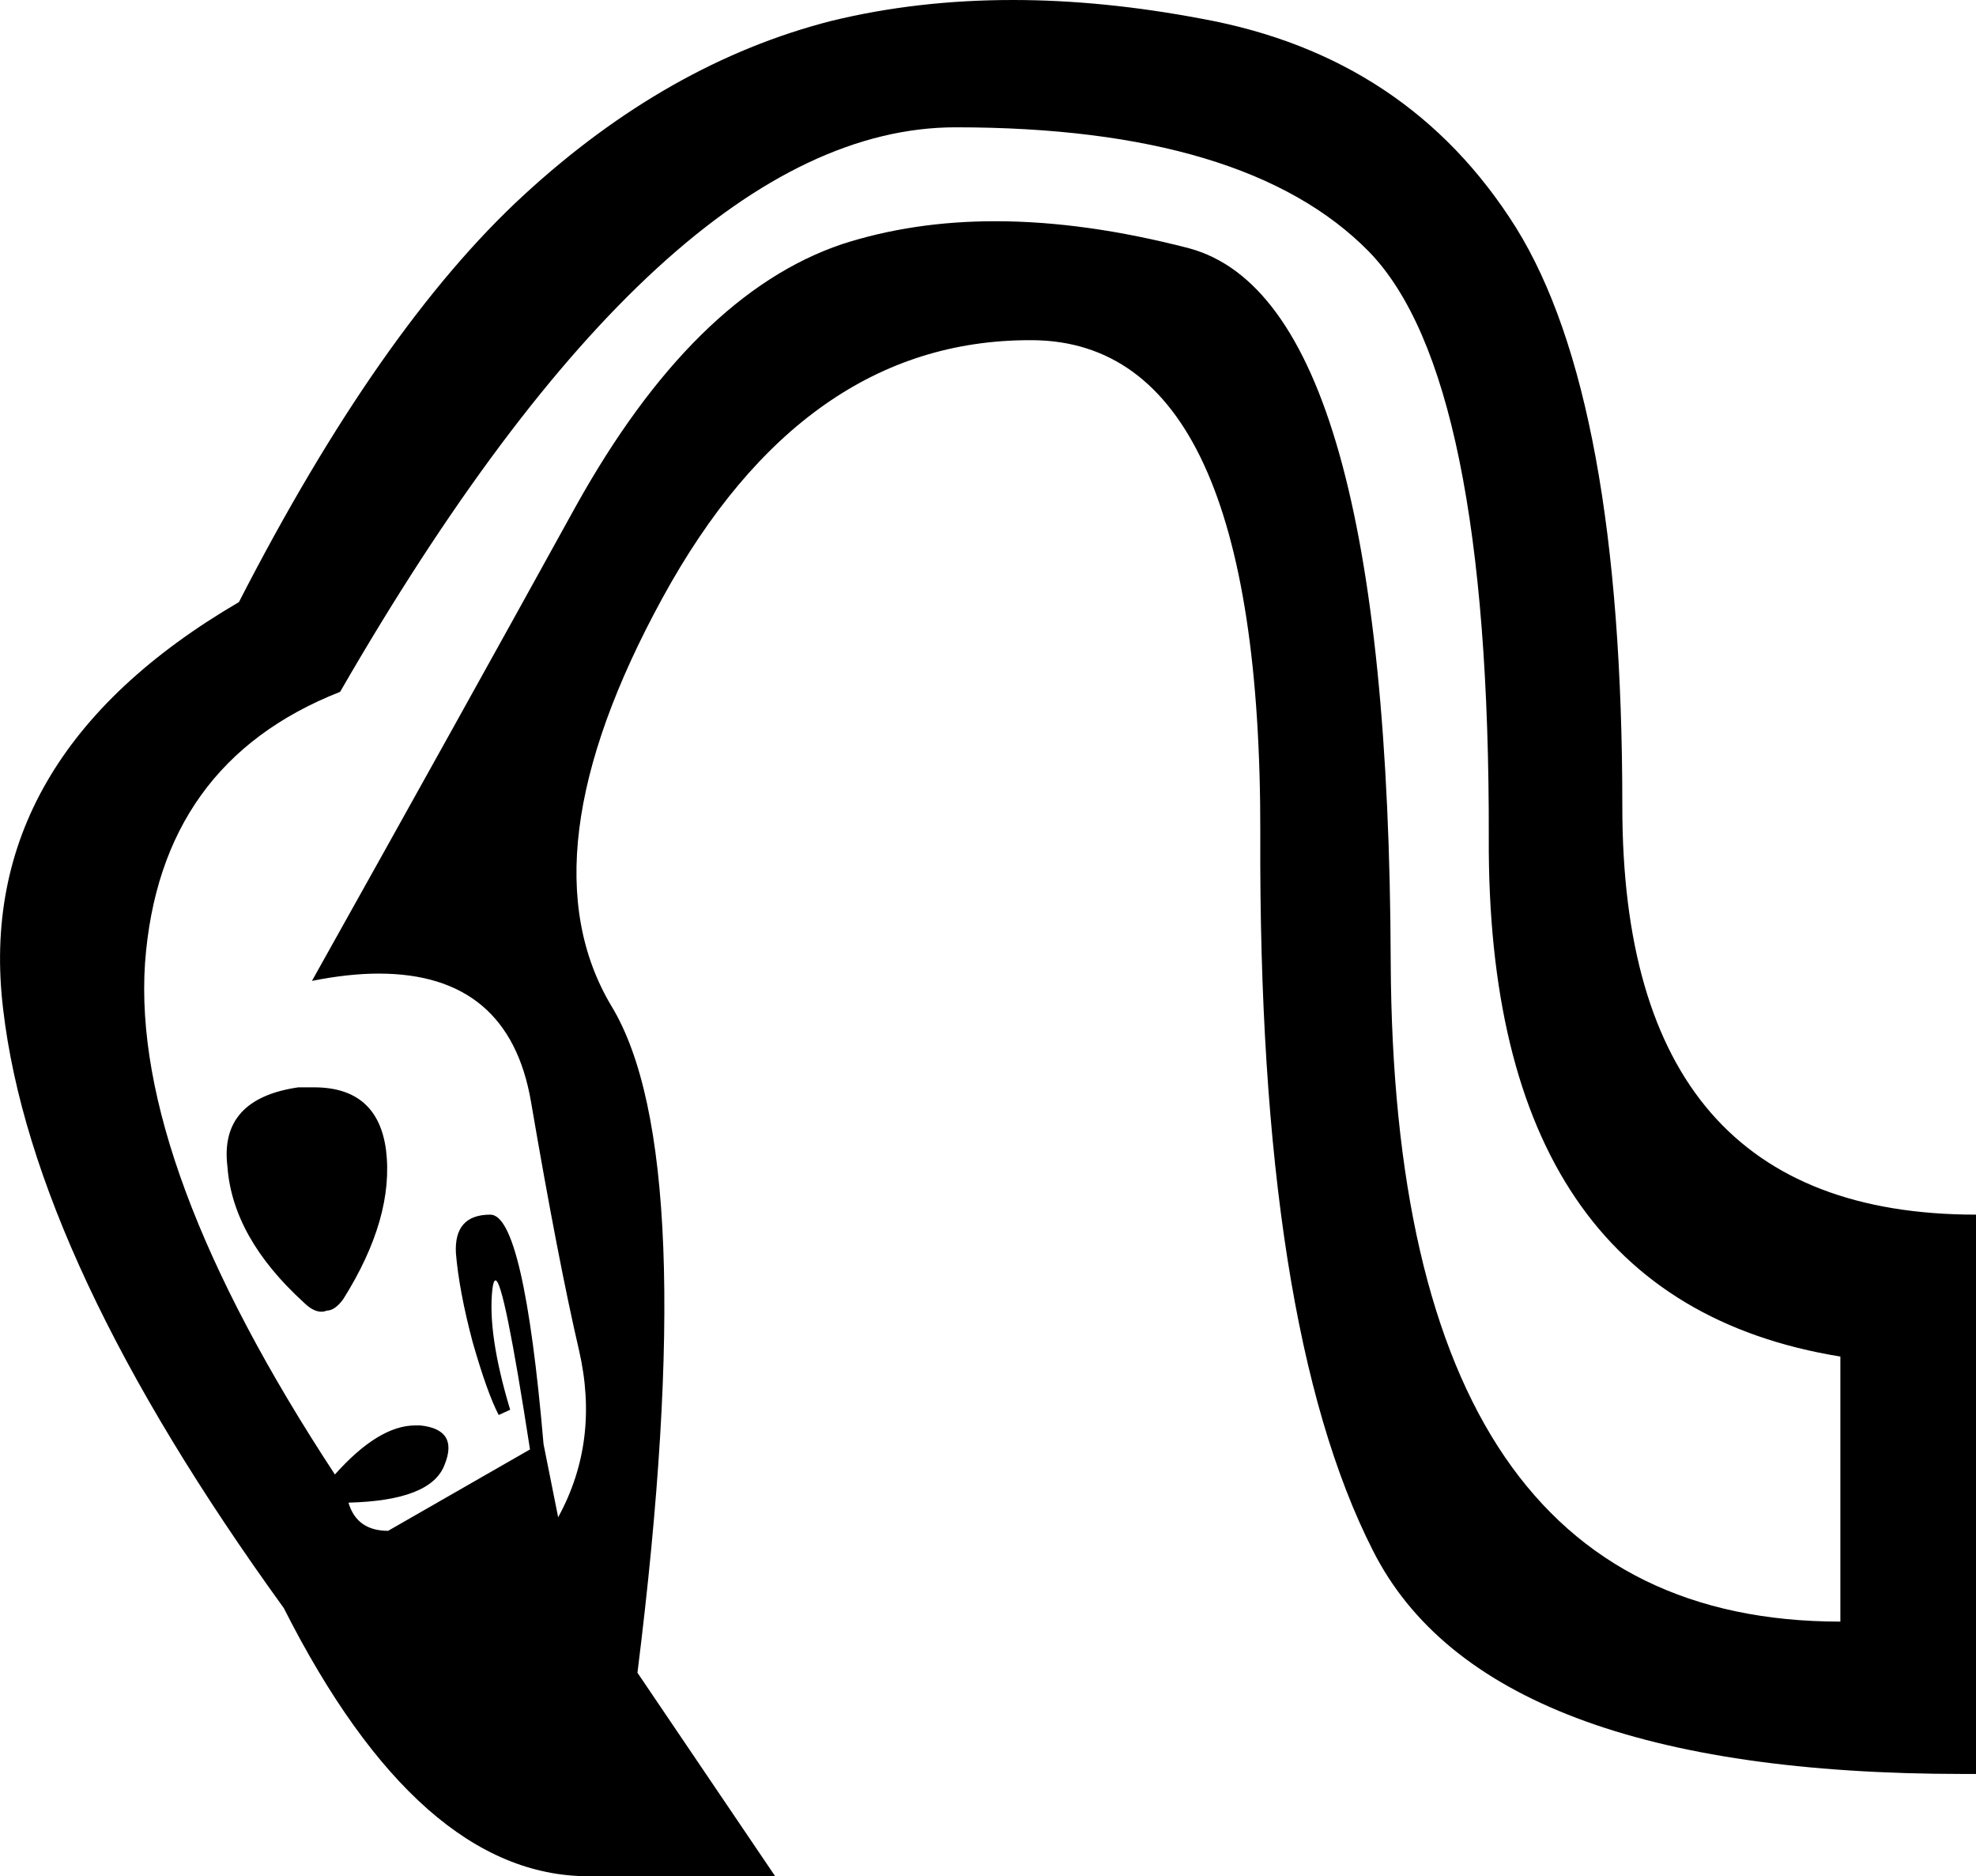 <?xml version='1.0' encoding ='UTF-8' standalone='yes'?>
<svg width='18.94' height='17.98' xmlns='http://www.w3.org/2000/svg' xmlns:xlink='http://www.w3.org/1999/xlink' >
<path style='fill:black; stroke:none' d=' M 3.01 10.42  Q 2.94 10.42 2.86 10.42  Q 2.1 10.53 2.18 11.18  Q 2.23 11.86 2.91 12.48  Q 3 12.57 3.08 12.57  Q 3.11 12.57 3.13 12.56  Q 3.21 12.56 3.29 12.45  Q 3.78 11.67 3.7 11.02  Q 3.62 10.42 3.01 10.42  Z  M 9.16 1.22  Q 11.95 1.22 13.12 2.41  Q 14.28 3.6 14.27 8.03  Q 14.25 12.45 17.64 13  L 17.64 15.54  Q 13.36 15.54 13.33 9.22  Q 13.31 2.9 11.4 2.38  Q 10.4 2.12 9.54 2.12  Q 8.75 2.12 8.07 2.34  Q 6.65 2.82 5.52 4.85  Q 4.4 6.88 2.99 9.4  Q 3.34 9.33 3.63 9.33  Q 4.88 9.33 5.09 10.56  Q 5.35 12.08 5.55 12.94  Q 5.75 13.81 5.35 14.54  L 5.21 13.84  Q 5.02 11.64 4.7 11.64  Q 4.35 11.64 4.37 12.01  Q 4.4 12.37 4.53 12.86  Q 4.67 13.35 4.78 13.56  L 4.89 13.51  Q 4.67 12.78 4.72 12.35  Q 4.73 12.27 4.75 12.27  Q 4.83 12.27 5.08 13.89  L 3.72 14.67  Q 3.42 14.67 3.34 14.4  Q 4.13 14.38 4.26 14.04  Q 4.4 13.7 4.03 13.66  Q 4.01 13.66 3.98 13.66  Q 3.63 13.66 3.21 14.13  Q 1.26 11.16 1.39 9.23  Q 1.53 7.31 3.26 6.63  Q 6.38 1.22 9.16 1.22  Z  M 9.71 0  Q 8.79 0 7.97 0.2  Q 6.4 0.6 5.02 1.87  Q 3.64 3.14 2.29 5.77  Q -0.26 7.26 0.03 9.67  Q 0.31 12.08 2.72 15.41  Q 4.02 17.98 5.64 17.98  L 7.43 17.98  L 6.11 16.03  Q 6.73 11.07 5.86 9.64  Q 5 8.2 6.35 5.73  Q 7.7 3.26 9.87 3.26  Q 9.88 3.26 9.9 3.26  Q 12.09 3.28 12.08 7.99  Q 12.06 12.7 13.16 14.86  Q 14.24 17 18.82 17  Q 18.88 17 18.94 17  L 18.94 11.64  Q 15.55 11.64 15.55 7.73  Q 15.55 3.82 14.53 2.18  Q 13.5 0.54 11.52 0.18  Q 10.57 0 9.71 0  Z '/></svg>
